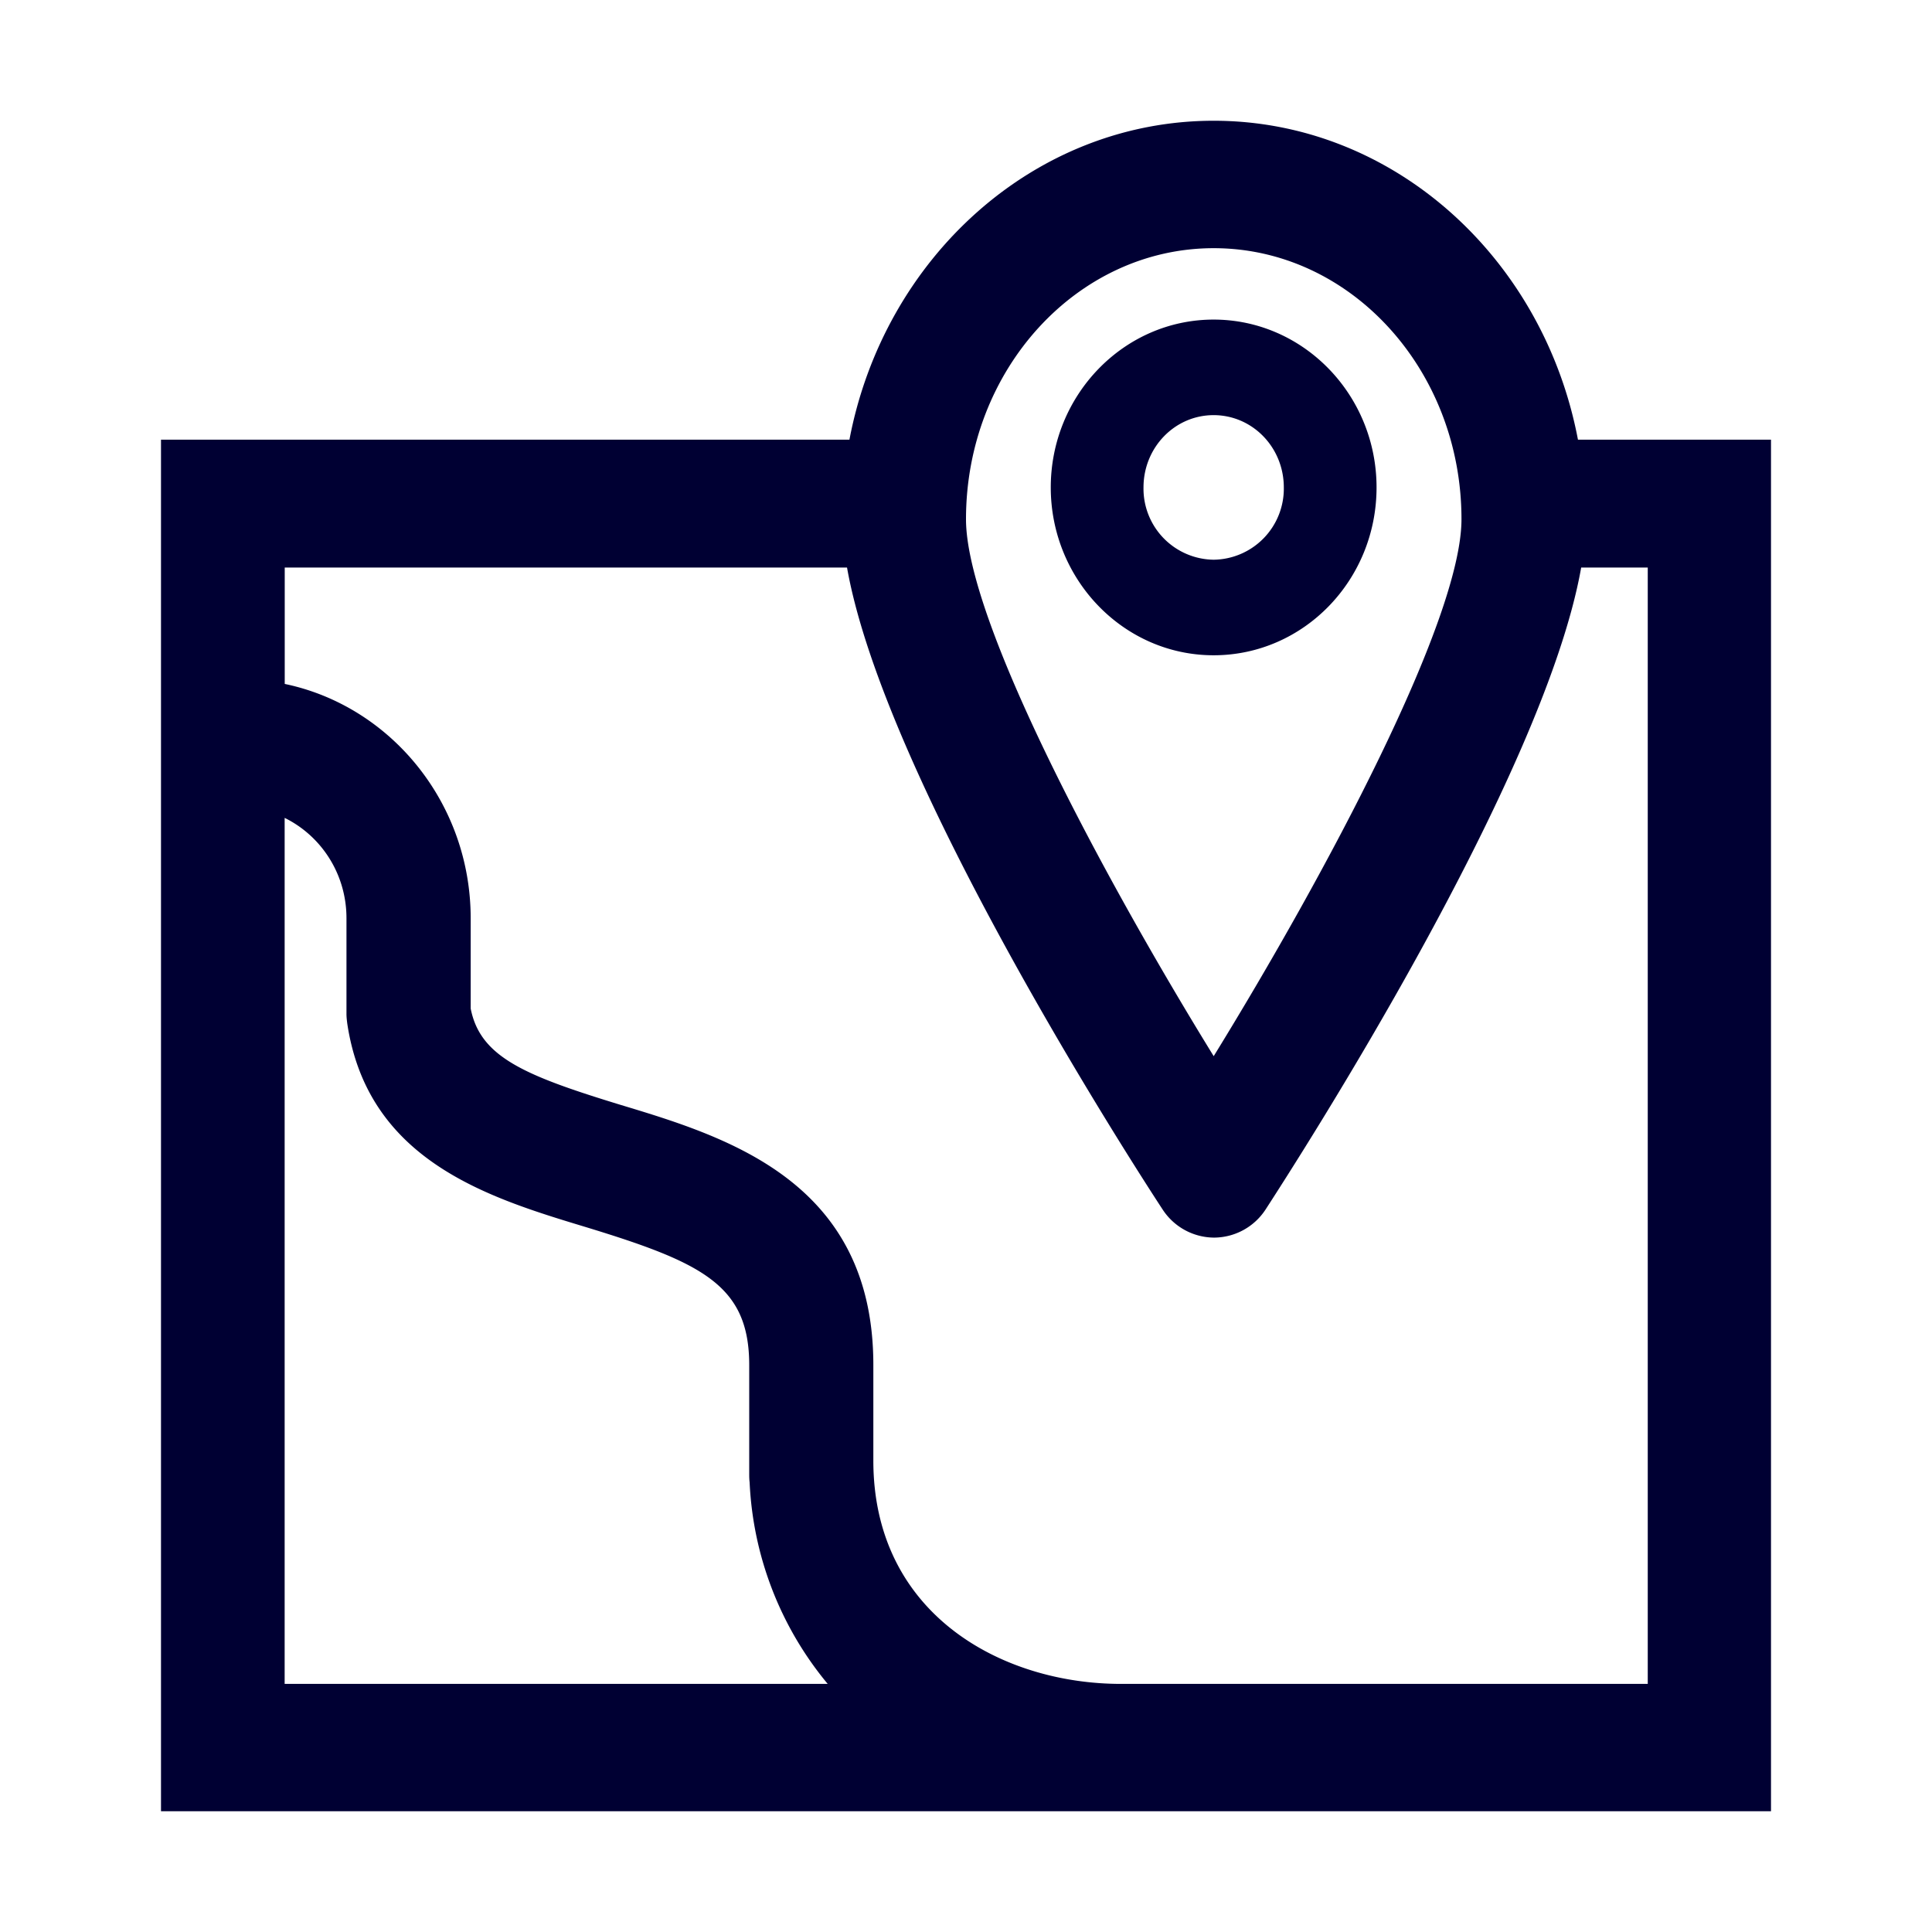 <svg width="24" height="24" fill="none" xmlns="http://www.w3.org/2000/svg"><path d="M15.077 1.5c2.23 0 4.097 1.704 4.525 3.962H22V22.5H2V5.462h8.552c.429-2.258 2.295-3.962 4.525-3.962Zm3.078 4.95c0-1.856-1.379-3.367-3.078-3.367C13.38 3.083 12 4.594 12 6.45c0 1.253 1.689 4.418 3.077 6.67 1.389-2.257 3.078-5.417 3.078-6.67ZM3.536 10.16v10.758h6.746a4.217 4.217 0 0 1-.97-2.505c-.005-.041-.005-.076-.005-.112v-1.344c0-.994-.586-1.273-2.034-1.715-1.206-.365-2.703-.821-2.959-2.526-.005-.04-.01-.08-.01-.121v-1.188c0-.552-.315-1.024-.768-1.247Zm10.39 10.758h6.543V7.05h-.827c-.463 2.623-3.546 7.396-3.92 7.974a.768.768 0 0 1-.64.35.768.768 0 0 1-.64-.35c-.379-.578-3.456-5.351-3.92-7.974H3.537v1.446c1.315.274 2.31 1.476 2.31 2.912v1.12c.118.604.669.832 1.865 1.198 1.325.4 3.137.953 3.137 3.23v1.188c0 1.907 1.595 2.774 3.077 2.774ZM17.1 6.055c0-1.151-.91-2.085-2.024-2.085-1.117 0-2.023.939-2.023 2.085s.906 2.085 2.023 2.085c1.118 0 2.024-.933 2.024-2.085Zm-2.895 0c0-.497.389-.898.871-.898.483 0 .872.401.872.898a.883.883 0 0 1-.872.898.883.883 0 0 1-.871-.898Z" fill="#003"/></svg>